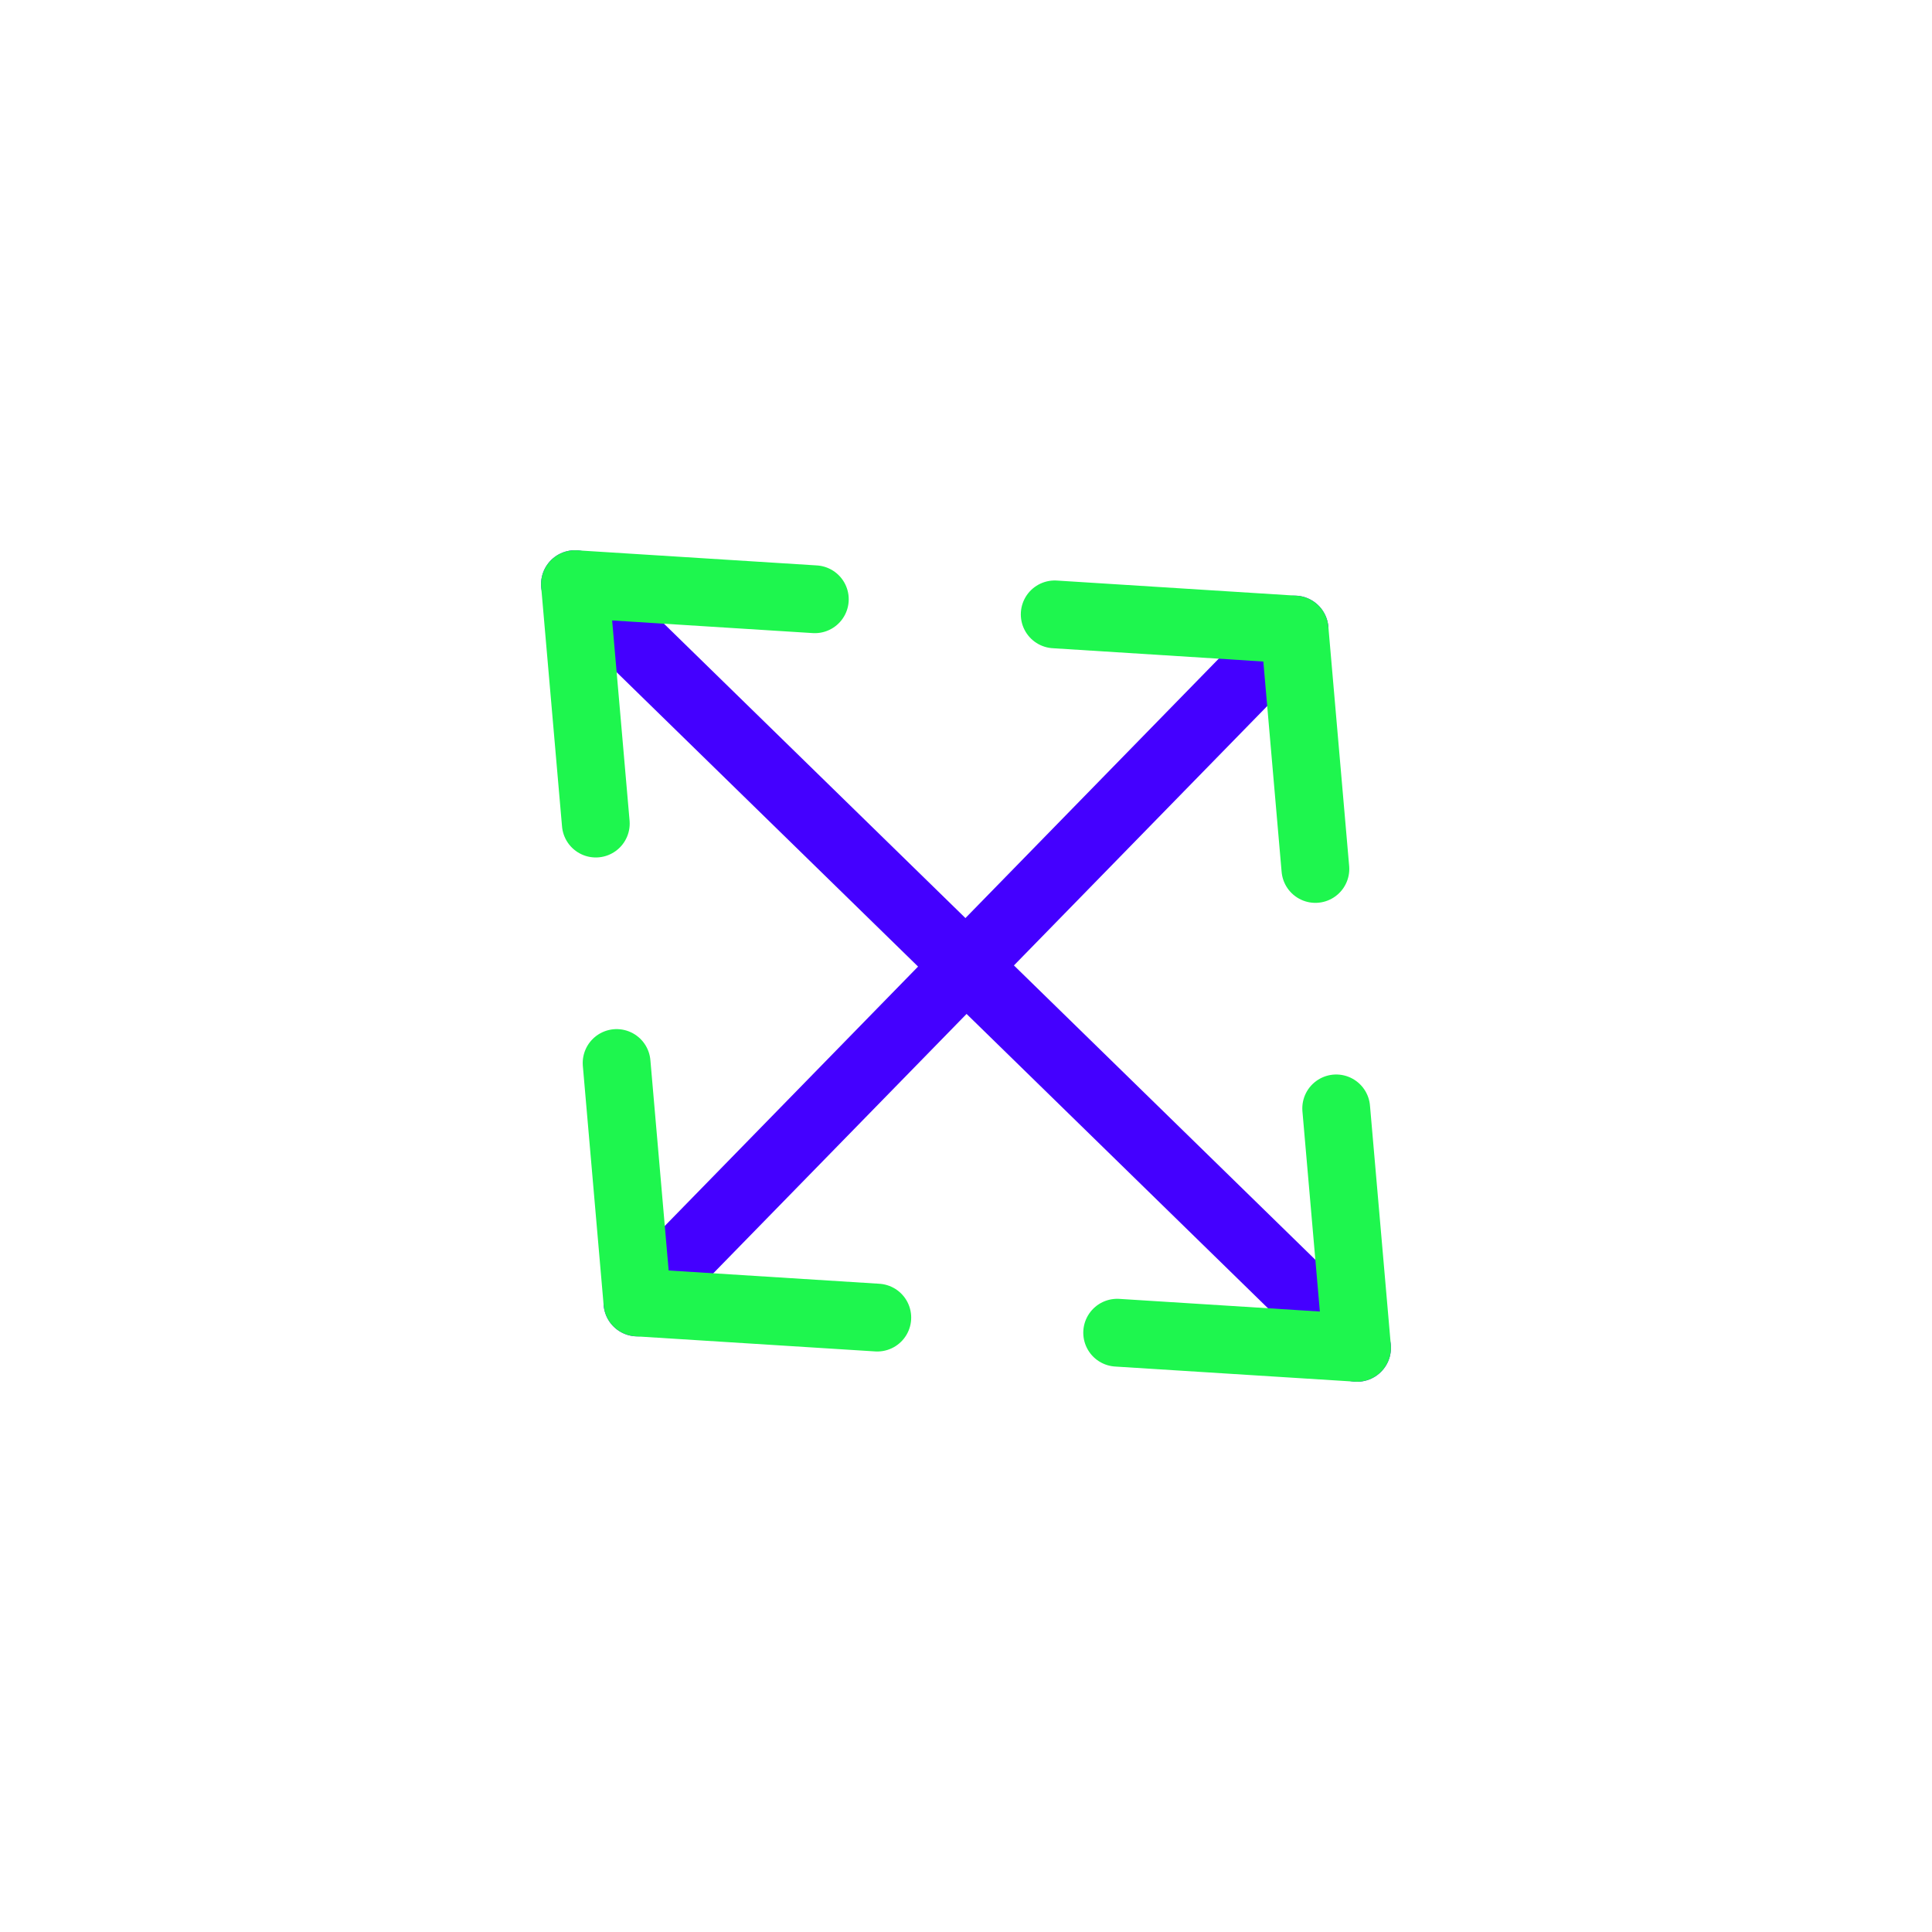 <svg width="57" height="57" viewBox="0 0 57 57" fill="none" xmlns="http://www.w3.org/2000/svg">
<path d="M16.963 17.234L40.037 39.766M18.806 38.427L38.194 18.573L18.806 38.427Z" stroke="#4400FF" stroke-width="2" stroke-linecap="round" stroke-linejoin="round"/>
<path d="M24.04 17.68L16.963 17.234L17.578 24.298" stroke="#1EF64E" stroke-width="2" stroke-linecap="round" stroke-linejoin="round"/>
<path d="M38.808 25.637L38.194 18.573L31.117 18.126" stroke="#1EF64E" stroke-width="2" stroke-linecap="round" stroke-linejoin="round"/>
<path d="M32.96 39.319L40.037 39.765L39.422 32.701" stroke="#1EF64E" stroke-width="2" stroke-linecap="round" stroke-linejoin="round"/>
<path d="M18.192 31.362L18.806 38.427L25.883 38.873" stroke="#1EF64E" stroke-width="2" stroke-linecap="round" stroke-linejoin="round"/>
</svg>
